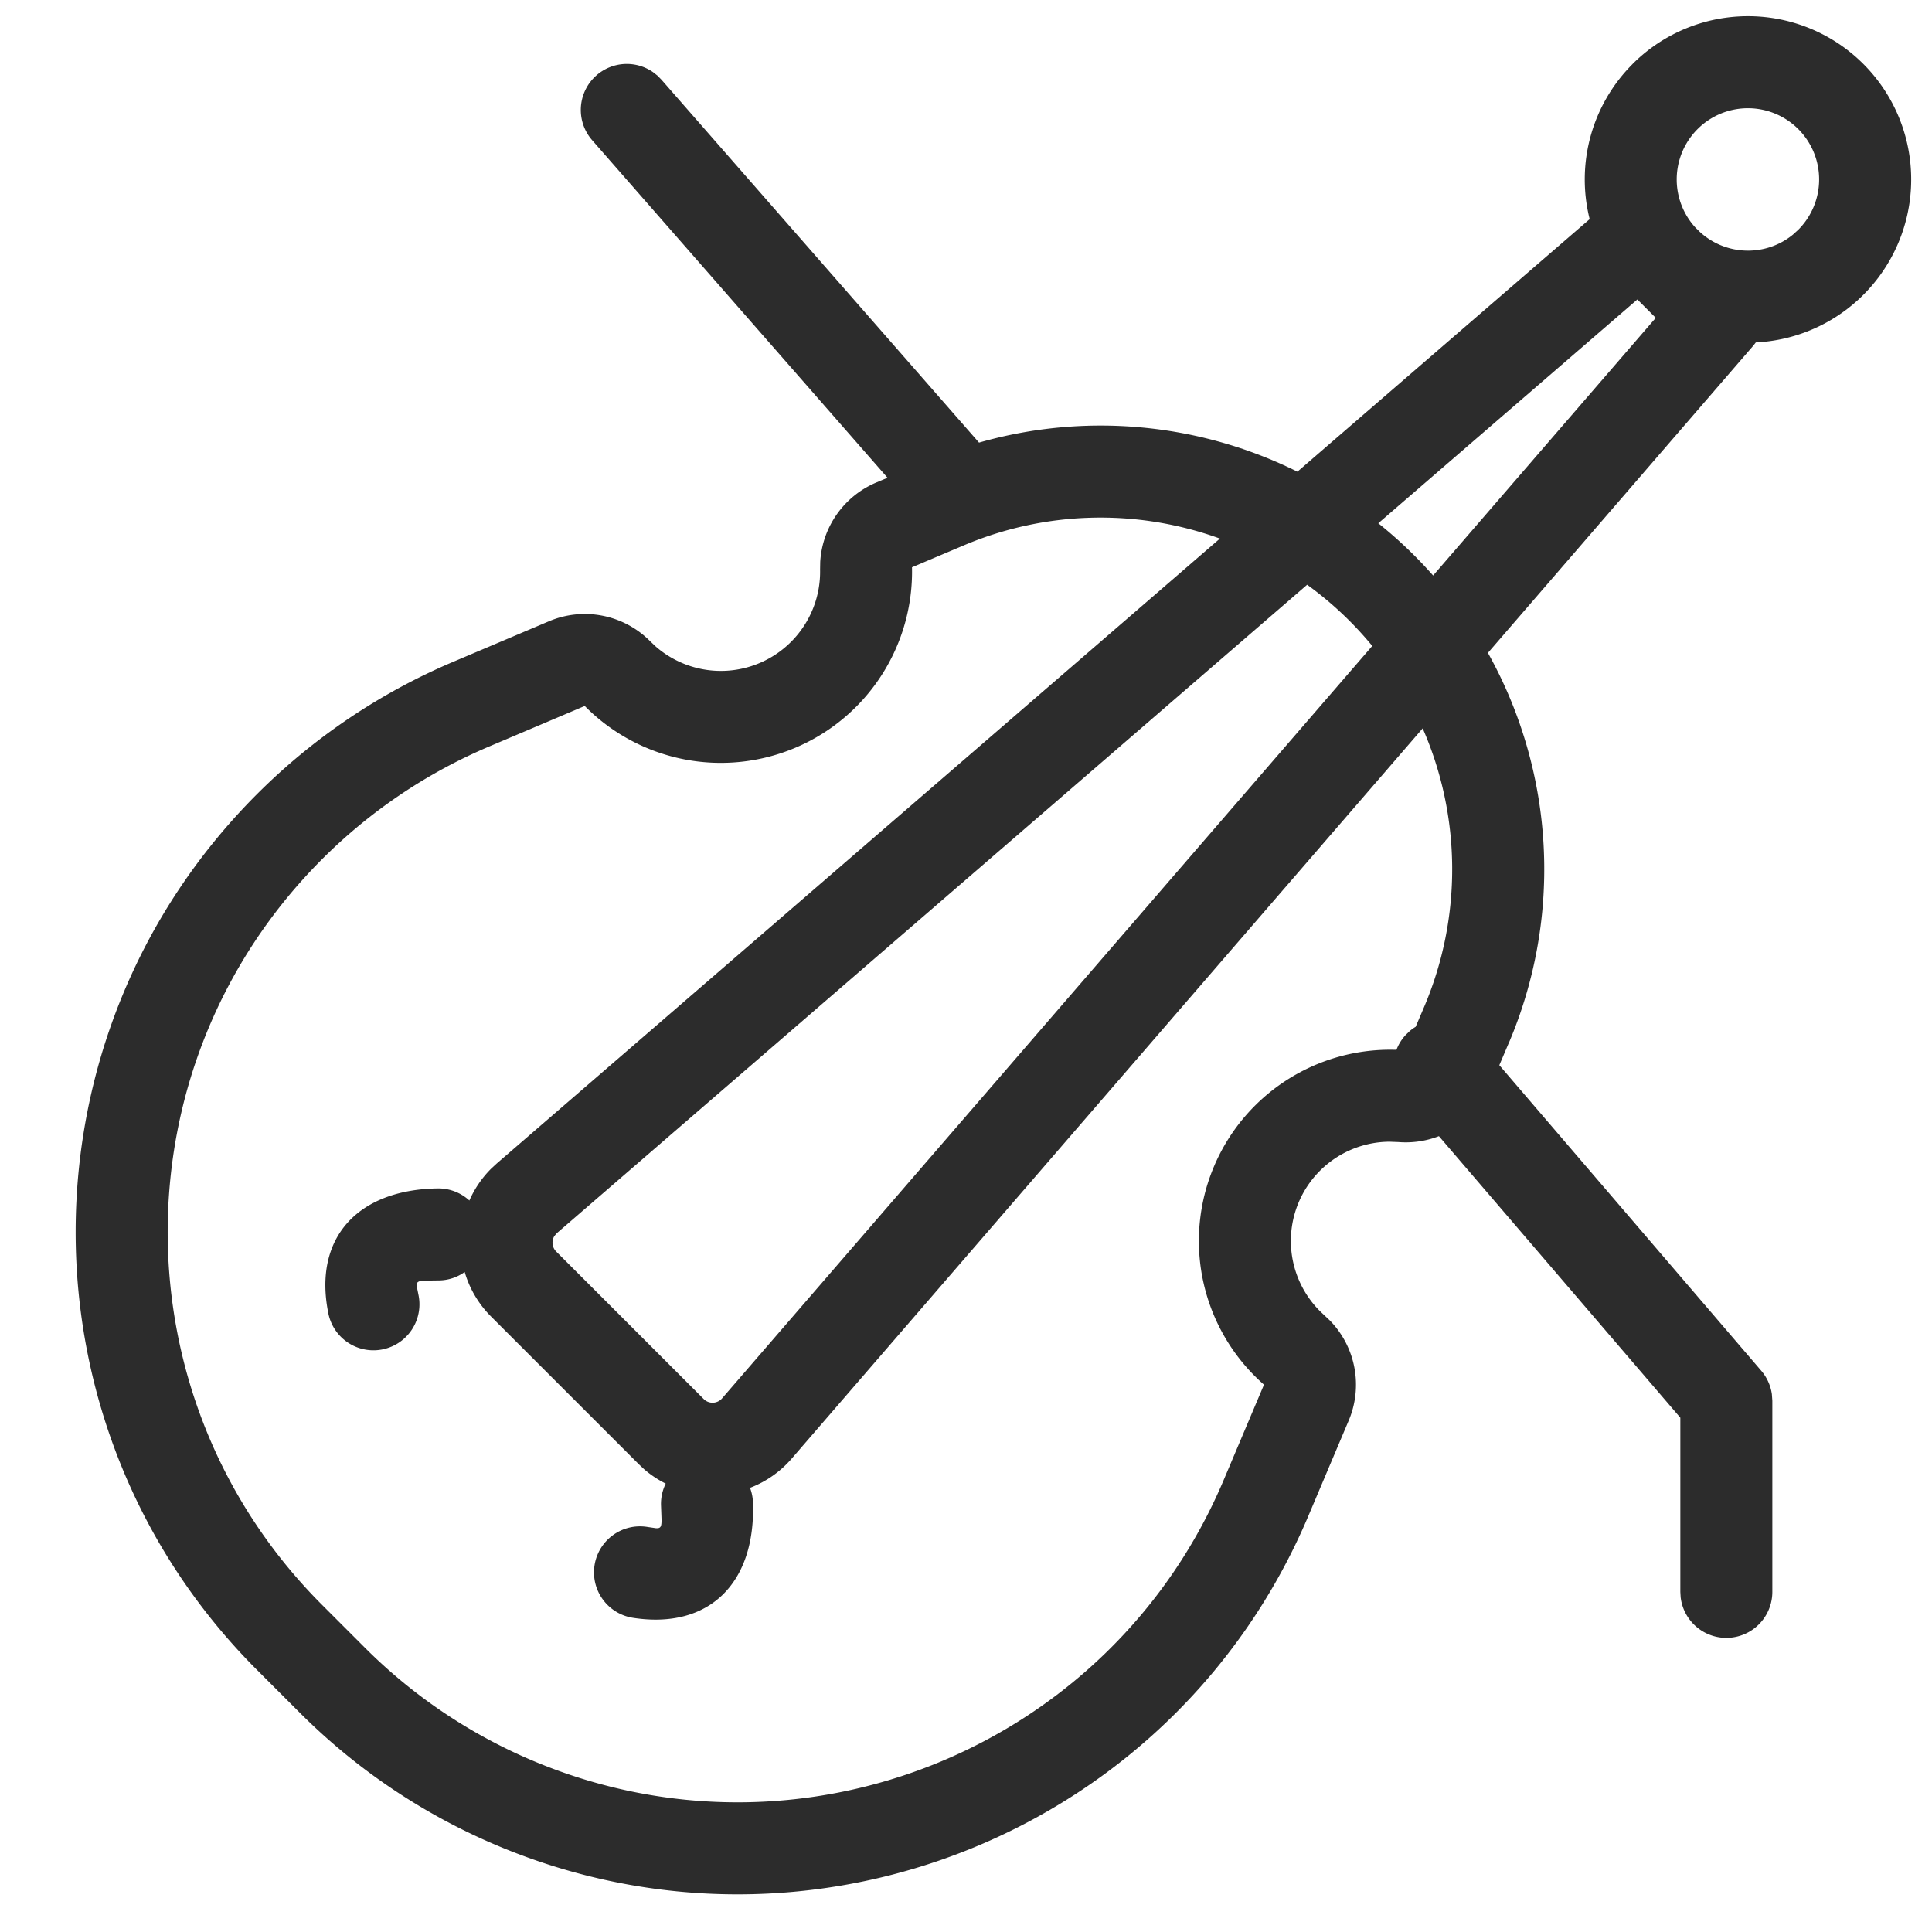 <?xml version="1.0" standalone="no"?><!DOCTYPE svg PUBLIC "-//W3C//DTD SVG 1.1//EN" "http://www.w3.org/Graphics/SVG/1.1/DTD/svg11.dtd"><svg t="1618392081269" class="icon" viewBox="0 0 1024 1024" version="1.1" xmlns="http://www.w3.org/2000/svg" p-id="22124" xmlns:xlink="http://www.w3.org/1999/xlink" width="200" height="200"><defs><style type="text/css"></style></defs><path d="M865.28 33.938a86.504 86.504 0 1 1 65.341 147.554l-1.317 1.707-140.678 162.84a235.13 235.13 0 0 1 11.215 206.434h-0.024l-5.144 12.093 138.85 161.987a24.381 24.381 0 0 1 5.608 12.41l0.244 3.462v101.352a24.381 24.381 0 0 1-48.591 2.828l-0.171-2.828V751.421l-127.951-149.236a48.664 48.664 0 0 1-21.577 3.121l-4.584-0.171a52.59 52.59 0 0 0-36.913 89.771l5.364 5.071a48.762 48.762 0 0 1 9.899 52.931l-21.504 50.834c-70.754 166.961-263.412 244.931-430.373 174.202a328.29 328.29 0 0 1-104.058-70.144l-22.674-22.674C8.046 756.931 8.046 549.059 136.265 420.864a328.29 328.29 0 0 1 104.082-70.144l50.59-21.431a48.762 48.762 0 0 1 53.711 10.63l2.999 2.828a52.59 52.59 0 0 0 87.016-40.96l0.073-3.974a48.762 48.762 0 0 1 29.672-42.057l5.998-2.536-156.477-178.834a24.381 24.381 0 0 1 32.183-36.157l2.365 1.853 2.146 2.194 168.277 192.317a234.691 234.691 0 0 1 168.765 15.409l154.892-133.851a86.455 86.455 0 0 1 22.747-82.213z m-218.697 251.514a185.685 185.685 0 0 0-135.948 3.682l-27.258 11.532a101.352 101.352 0 0 1-172.983 73.996l-0.463-0.488-50.59 21.455a279.528 279.528 0 0 0-88.6 59.733c-109.154 109.154-109.154 286.135 0 395.288l22.674 22.674a279.528 279.528 0 0 0 88.6 59.733c142.141 60.221 306.2-6.193 366.446-148.334l21.48-50.81a101.352 101.352 0 0 1 75.093-177.201l-4.876-0.293a24.21 24.21 0 0 1 4.754-7.729l2.194-2.146c1.024-0.878 2.097-1.634 3.218-2.316l4.608-10.801a186.344 186.344 0 0 0-0.878-147.383L419.645 773.047a55.198 55.198 0 0 1-22.114 15.531c0.902 2.389 1.463 4.974 1.536 7.656 1.585 42.52-22.894 67.511-63.561 61.245a24.381 24.381 0 0 1 7.412-48.201l4.632 0.683c2.633 0.195 3.121-0.658 3.072-4.73l-0.268-7.192a24.283 24.283 0 0 1 2.487-11.703 54.345 54.345 0 0 1-11.41-7.582l-2.926-2.755-78.19-78.165a55.198 55.198 0 0 1-14.019-23.65 23.723 23.723 0 0 1-13.605 4.462l-7.168 0.098c-4.072 0.146-4.925 0.707-4.584 3.291l0.926 4.608a24.381 24.381 0 0 1-47.738 9.923c-8.387-40.277 15.287-66.024 57.807-66.682a24.308 24.308 0 0 1 16.847 6.412c2.682-6.095 6.51-11.849 11.532-16.872l2.95-2.731z m46.251 24.454L295.156 653.58l-1.317 1.536a6.68 6.68 0 0 0 0.975 8.241l78.507 78.507a6.68 6.68 0 0 0 9.411-0.707l344.6-398.799a185.344 185.344 0 0 0-34.499-32.427z m175.006-151.186l-137.314 118.613c10.386 8.314 20.114 17.554 29.062 27.697l118.004-136.558-9.752-9.752z m85.285-90.307a37.742 37.742 0 1 0-53.37 53.394l-0.853-0.975 1.902 1.95c13.848 12.849 35.011 13.41 49.469 1.585l2.853-2.584a37.742 37.742 0 0 0 0-53.37z" fill="#2c2c2c" p-id="22125" data-spm-anchor-id="a313x.7781069.0.i169" class="selected"></path></svg>